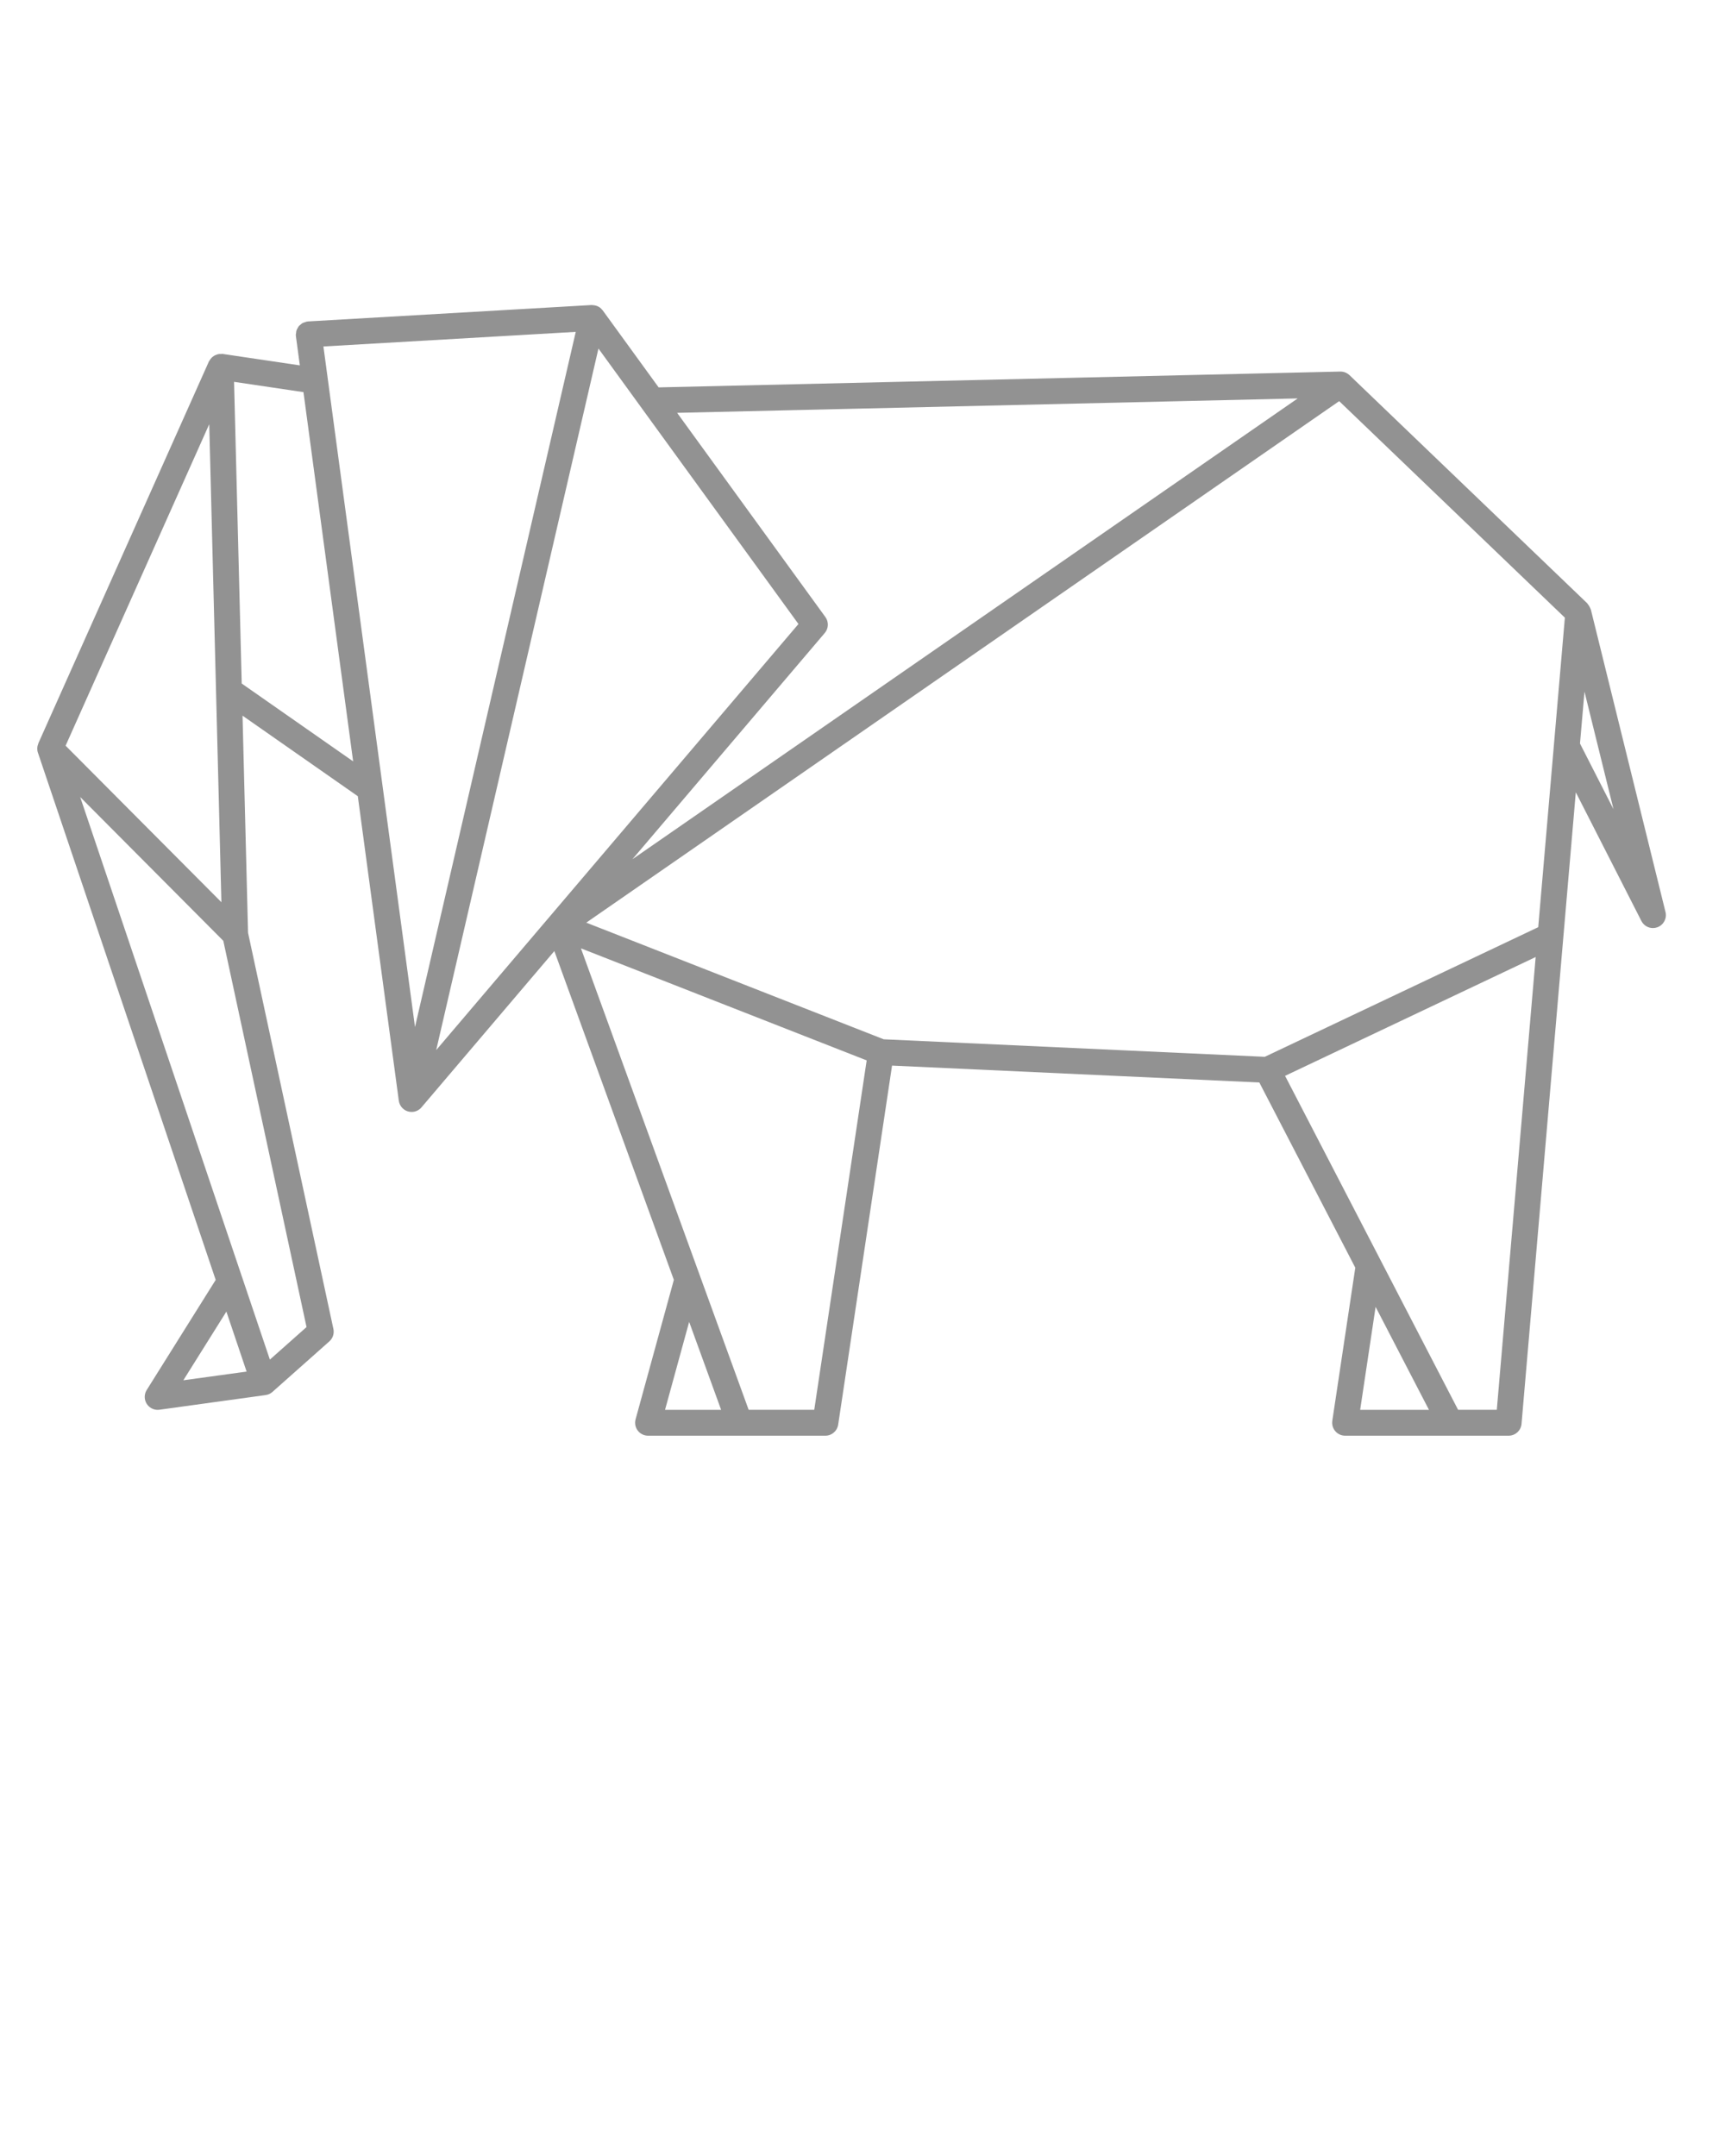 <svg enable-background="new 0 0 100 100" viewBox="0 0 100 125" xmlns="http://www.w3.org/2000/svg"><path d="m2.198 43.638 10.306 30.568-4 6.385c-.154.247-.152.562.006.806.14.216.378.343.63.343.034 0 .068-.002.103-.007l6.141-.848c.043-.005.087-.015.13-.027.014-.005.028-.009.042-.015h.001c.095-.035.179-.088.249-.153l3.287-2.92c.202-.18.292-.454.235-.719l-4.948-22.969-.32-12.589 6.683 4.67 2.374 17.637c.009.085.034.168.071.244v.001c.017.035.036.067.058.099v.001s0 0 0 .001c.099.142.247.25.426.297.021.005.041.01.062.014.043.007.086.011.129.011.12 0 .236-.028.339-.081 0 0 0 0 0-.001.045-.022.088-.051.129-.083s.079-.07.112-.111l7.693-9.051 6.928 19.062-2.219 8.087c-.062.226-.015.467.127.653s.362.295.596.295h5.305 4.975c.371 0 .687-.271.742-.639l3.123-20.818 21.292.979 5.563 10.738-1.333 8.878c-.031.216.031.436.174.601.143.166.35.261.568.261h6.092 3.389c.389 0 .714-.298.747-.686l2.425-28.238.721-8.378 3.803 7.462c.132.258.394.409.668.409.088 0 .176-.016.262-.047.357-.134.559-.513.467-.883l-4.328-17.539c-.004-.017-.016-.027-.021-.043-.013-.042-.034-.076-.054-.115-.03-.057-.062-.11-.104-.156-.013-.015-.018-.033-.031-.047l-13.777-13.222c-.01-.01-.02-.019-.03-.027-.001-.001-.001-.001-.001-.001-.12-.105-.266-.165-.415-.181-.001 0-.001 0-.001 0-.001 0-.002 0-.002 0-.031-.004-.062-.005-.092-.004l-39.513.918-3.242-4.465c-.015-.021-.035-.034-.051-.053-.031-.036-.061-.07-.097-.101-.007-.005-.015-.008-.021-.013-.085-.063-.183-.103-.291-.122-.046-.009-.092-.015-.14-.015-.017 0-.032-.008-.05-.006l-16.436.951c-.01.001-.018.007-.028.008s-.019-.004-.029-.002c-.041.006-.074.027-.112.038-.049.016-.099.025-.143.05-.044.023-.078.057-.116.088-.036.03-.074.057-.104.093-.031.038-.051.081-.074.124-.022.042-.048.081-.062.127-.015.047-.016.098-.021.148-.004.04-.02.077-.017.118 0 .01.006.019.007.028s-.003.019-.002.028l.229 1.7-4.478-.664c-.026-.004-.051.005-.077.005-.062-.003-.122-.003-.181.01-.036.008-.068.021-.103.033-.052.019-.101.041-.147.07-.03.02-.057.039-.084.062-.042.036-.078.076-.111.121-.022.029-.043.058-.061.091-.008.016-.022.027-.029.044l-9.887 22.137c-.003.008-.002.016-.005.023-.033.081-.054.167-.057.255 0 .005-.002.009-.002.014-.003.084.009.17.038.253zm10.637 8.671-9.032-9.075 8.327-18.64zm-2.207 27.717 2.496-3.983 1.172 3.478zm5.017-1.199-1.596-4.735c-.006-.02-.012-.039-.02-.058l-9.381-27.825 8.298 8.338 4.824 22.393zm8.413-19.283-5.065-37.64c-.001-.006-.001-.013-.002-.02l-.242-1.796 14.628-.847zm10.635-39.336 2.525 3.479c.024.032.041.068.069.096l9 12.396-21 24.703zm5.258 56.433 1.853 5.097h-3.251zm7.252 5.096h-3.803l-9.723-26.754 16.565 6.497zm32.542-5.968 3.093 5.969h-3.988zm7.026 5.968h-2.244l-4.554-8.79c-.009-.015-.013-.031-.023-.046l-5.453-10.526 14.528-6.889zm4.823-38.628.26-3.009 1.682 6.817zm-.877-7.298-1.544 17.945-15.853 7.516-22.09-1.016-17.243-6.763 43.647-30.236zm-15.488-12.711-38.567 26.717 11.15-13.117c.224-.264.239-.646.036-.926l-8.594-11.838zm-54.757 21.043-6.459-4.513-.444-17.492 4.023.597z" fill="#929292"/></svg>